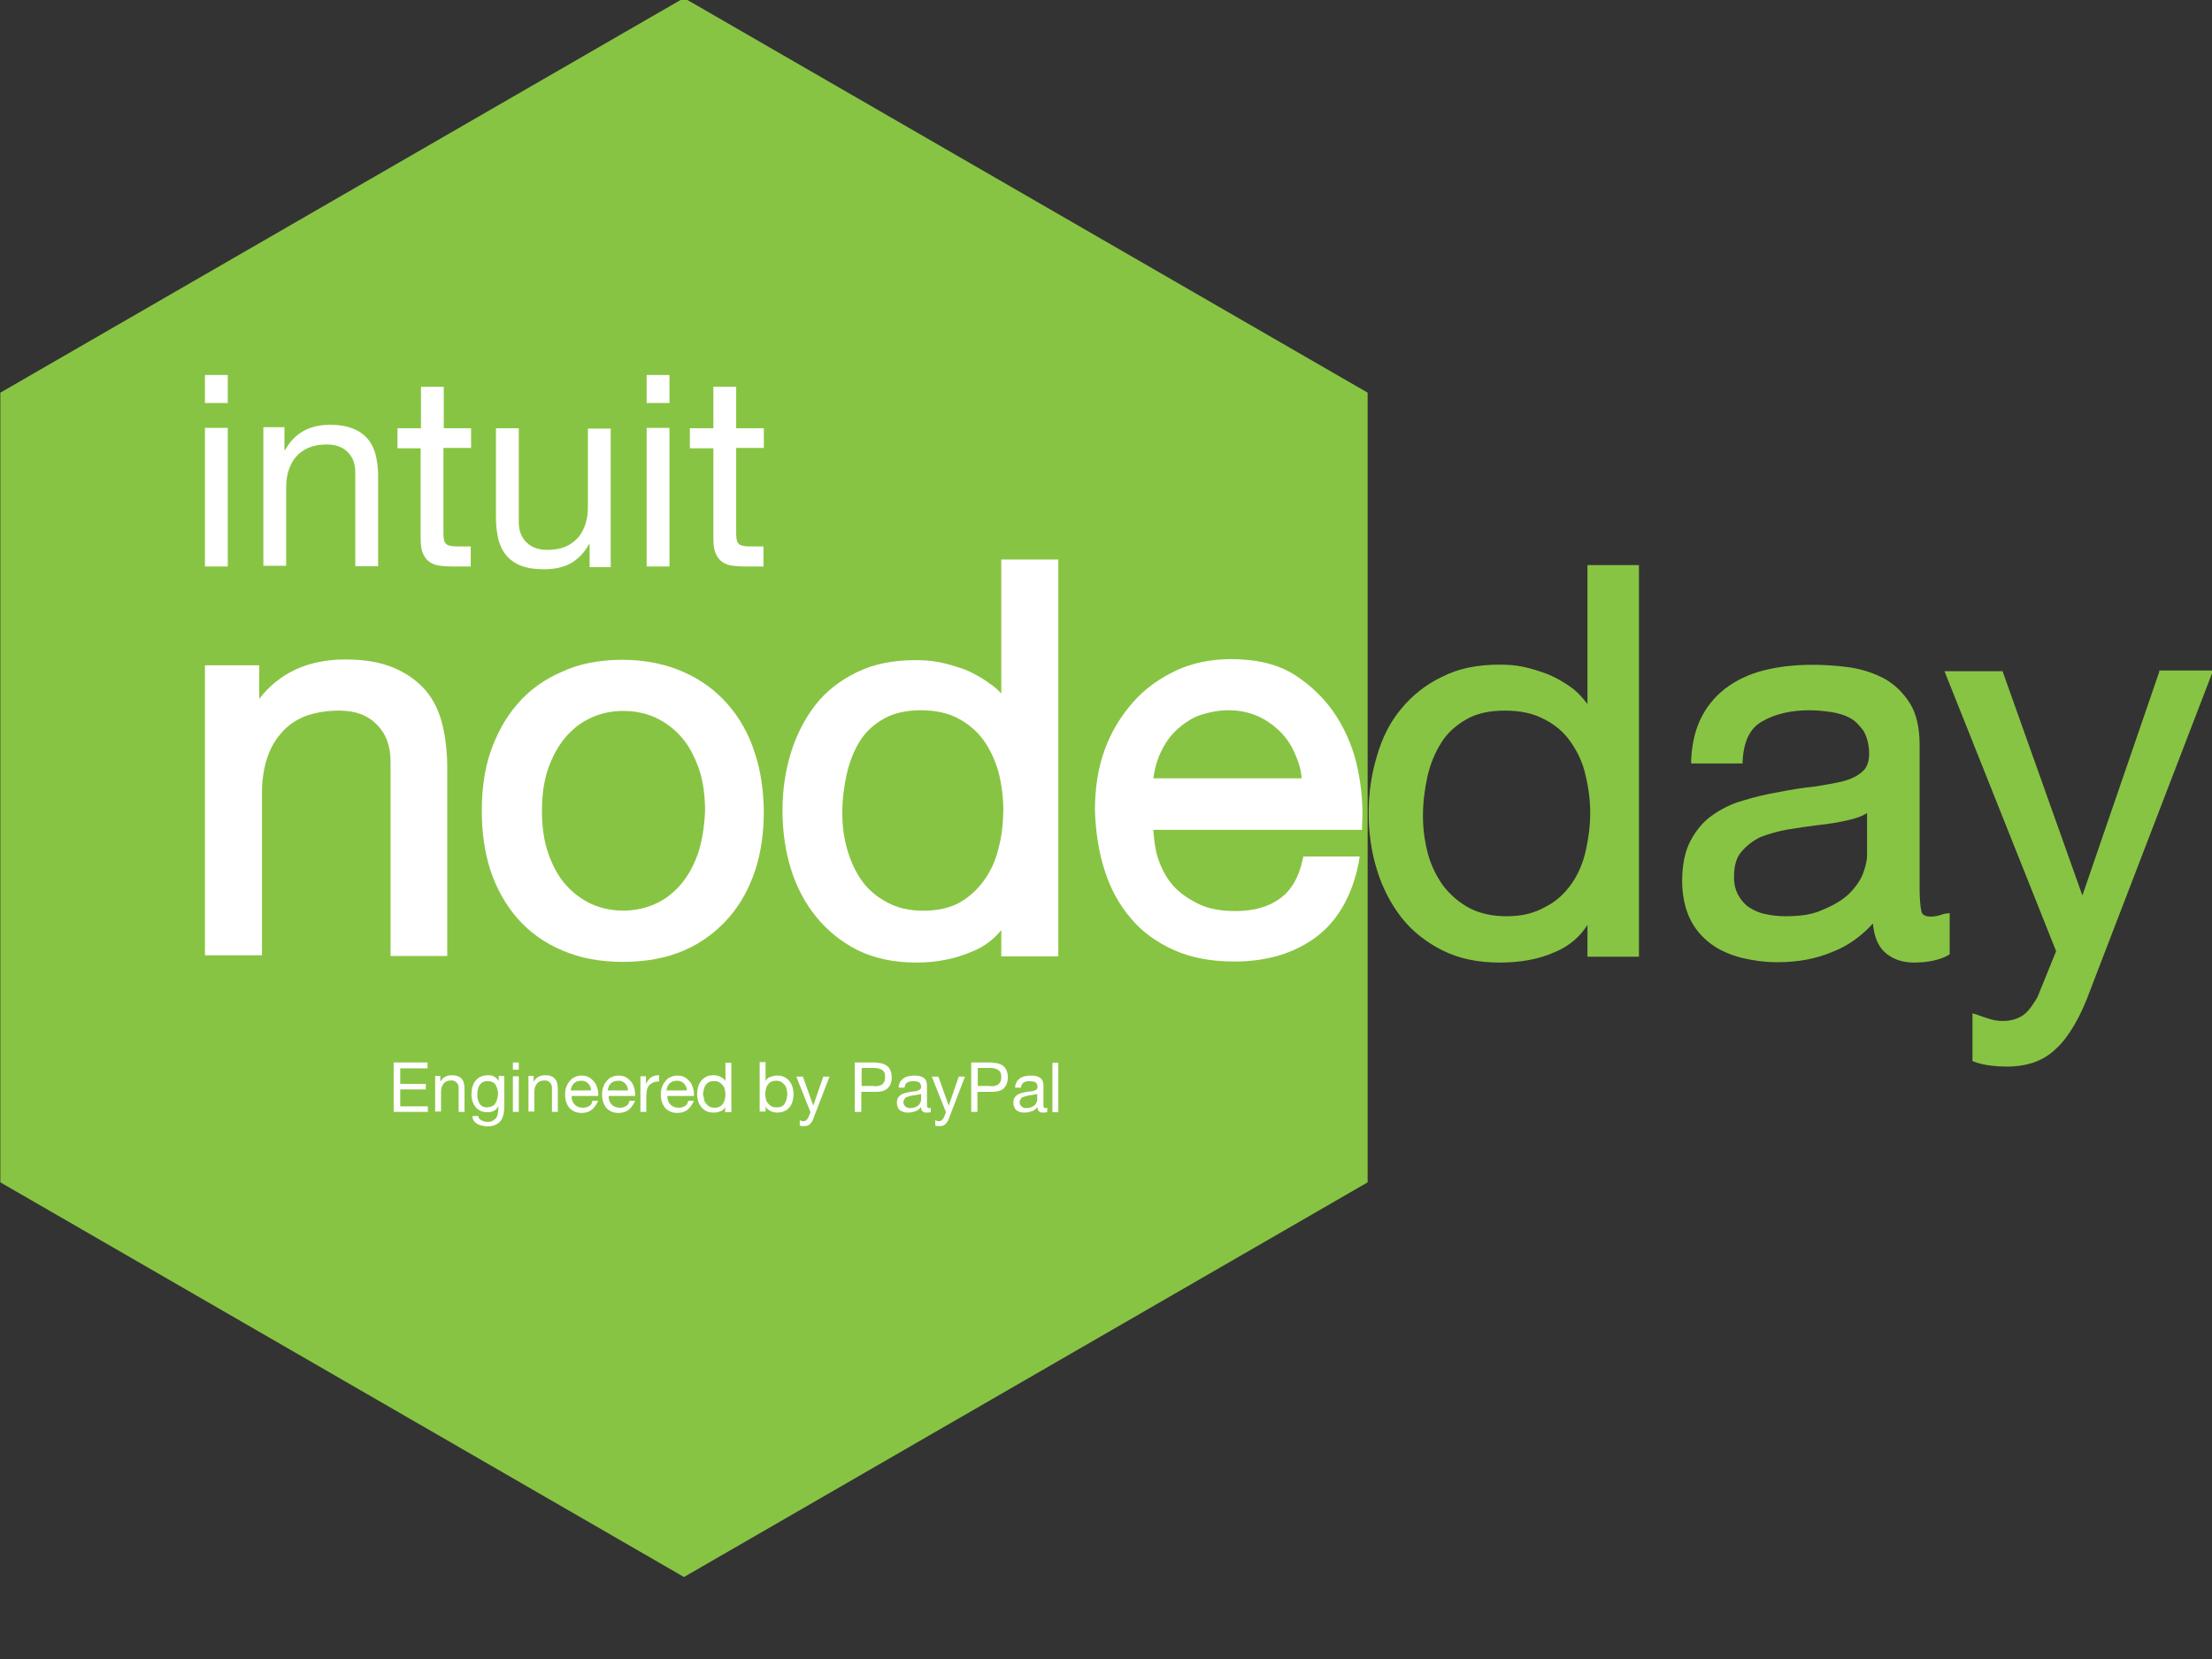 <?xml version="1.0" encoding="utf-8"?>
<!-- Generator: Adobe Illustrator 17.1.0, SVG Export Plug-In . SVG Version: 6.00 Build 0)  -->
<!DOCTYPE svg PUBLIC "-//W3C//DTD SVG 1.1//EN" "http://www.w3.org/Graphics/SVG/1.1/DTD/svg11.dtd">
<svg version="1.1" id="Layer_1" xmlns="http://www.w3.org/2000/svg" xmlns:xlink="http://www.w3.org/1999/xlink" x="0px" y="0px"
	 viewBox="0 0 640 480" enable-background="new 0 0 640 480" xml:space="preserve">
<rect x="0" y="0" width="640" height="480" fill="#333333" stroke="none"/>
<polygon fill="#88C443" stroke="#88C443" stroke-miterlimit="10" points="395.2,341.8 197.9,455.7 0.6,341.8 0.6,113.9 197.9,0 
	395.2,113.9 "/>
<path fill="#FFFFFF" d="M129.4,276.6H113v-56.2c0-4.6-1.3-8.1-4-10.8c-2.7-2.7-6.2-4-10.9-4c-3.8,0-7.1,0.6-10,1.7
	c-2.7,1.1-5.1,2.8-6.8,4.9c-1.9,2.1-3.2,4.6-4.1,7.4c-0.9,2.8-1.4,6.2-1.4,9.7v47.1H59.3v-83.9H75v9.7c5.9-7.6,14.2-11.4,25-11.4
	c5.5,0,10.1,0.8,13.9,2.4c3.8,1.6,6.8,3.8,9.2,6.5c2.4,2.8,4,6.2,4.9,10c0.9,3.6,1.4,7.9,1.4,12.3L129.4,276.6L129.4,276.6z"/>
<path fill="#FFFFFF" d="M218.3,217.6c-1.7-5.4-4.4-10-7.8-13.9c-3.5-4-7.8-7.1-12.8-9.3s-10.9-3.5-17.6-3.5
	c-6.5,0-12.5,1.1-17.6,3.5c-5.1,2.2-9.5,5.4-12.8,9.3c-3.5,4-6,8.7-7.8,13.9s-2.5,11.1-2.5,17.1c0,6,0.8,11.9,2.5,17.1
	c1.7,5.2,4.4,10,7.8,13.9c3.5,4,7.8,7.1,13,9.3c5.1,2.2,10.9,3.3,17.6,3.3c6.6,0,12.5-1.1,17.6-3.3c5.1-2.2,9.3-5.4,12.8-9.3
	c3.5-4,6-8.5,7.8-13.9c1.7-5.2,2.5-10.9,2.5-17.1C220.9,228.6,220.1,222.8,218.3,217.6z M201.9,247.1c-1.3,3.6-3,6.6-5.1,9
	c-2.1,2.4-4.6,4.3-7.4,5.5c-5.7,2.5-12.5,2.5-18.2,0c-2.8-1.3-5.4-3.2-7.4-5.5c-2.2-2.4-3.8-5.4-5.1-9s-1.9-7.8-1.9-12.5
	s0.6-8.9,1.9-12.5c1.3-3.6,3-6.6,5.1-9c2.1-2.4,4.6-4.3,7.4-5.5c2.8-1.3,5.9-1.9,9.2-1.9c3.2,0,6.3,0.6,9.2,1.9
	c2.8,1.3,5.4,3.2,7.4,5.5c2.2,2.4,3.8,5.5,5.1,9c1.3,3.6,1.9,7.9,1.9,12.5C203.8,239.4,203.1,243.5,201.9,247.1z"/>
<path fill="#FFFFFF" d="M289.7,161.9v38.8c-0.9-1.1-2.1-2.1-3.2-2.8c-2.2-1.7-4.6-3-7.1-4.1c-2.5-0.9-5.1-1.7-7.6-2.2
	c-2.5-0.5-4.9-0.6-7-0.6c-6.3,0-12,1.1-16.9,3.5c-4.9,2.4-8.9,5.5-12,9.5s-5.5,8.7-7.1,13.9s-2.4,10.8-2.4,16.6
	c0,5.9,0.8,11.6,2.4,16.8s4.1,10,7.3,13.9c3.2,4,7.3,7.3,12,9.7c4.9,2.4,10.6,3.6,17.1,3.6c5.9,0,11.2-1.1,16.1-3.2
	c3.5-1.4,6.2-3.5,8.4-6.2v7.6h16.5V161.9L289.7,161.9L289.7,161.9z M288.9,245.4c-0.8,3.5-2.2,6.5-4.1,9.2c-1.9,2.7-4.3,4.9-7.1,6.5
	c-2.8,1.6-6.5,2.4-10.6,2.4c-4,0-7.4-0.8-10.4-2.4c-3-1.6-5.4-3.6-7.3-6.2c-1.9-2.7-3.3-5.7-4.3-9.2s-1.4-7-1.4-10.6
	c0-3.8,0.5-7.6,1.3-11.2c0.8-3.5,2.1-6.8,3.8-9.5c1.7-2.7,4.1-4.9,7-6.5c2.8-1.6,6.5-2.4,10.6-2.4c4.3,0,7.9,0.8,10.9,2.4
	c3,1.6,5.5,3.8,7.3,6.3c1.9,2.7,3.3,5.7,4.3,9.2c0.9,3.5,1.4,7.3,1.4,11.1C290.2,238.3,289.9,241.8,288.9,245.4z"/>
<path fill="#FFFFFF" d="M392.9,222.8c-1.1-5.5-3.2-10.8-6.2-15.5c-3-4.7-7-8.7-11.9-11.9c-4.9-3.2-11.2-4.7-18.7-4.7
	c-5.7,0-11.1,1.1-15.8,3.3c-4.7,2.2-9,5.2-12.5,9.2c-3.5,4-6.3,8.5-8.2,13.8c-1.9,5.2-2.8,11.1-2.8,17.4c0.2,6.3,1.1,12.2,2.8,17.4
	c1.7,5.4,4.3,10.1,7.6,13.9c3.3,4,7.6,7,12.5,9.2c4.9,2.2,10.8,3.3,17.4,3.3c9.5,0,17.4-2.4,23.7-7.1c6.3-4.7,10.4-12,12.3-21.4
	l0.3-1.9h-16.3l-0.3,1.3c-1.1,4.9-3.2,8.5-6.5,10.9s-7.6,3.6-12.8,3.6c-4.1,0-7.8-0.6-10.8-2.1s-5.5-3.2-7.4-5.4
	c-1.9-2.2-3.3-4.9-4.3-7.9c-0.8-2.5-1.1-5.2-1.3-8.1h60.4v-1.6C394.4,233.5,394,228.3,392.9,222.8z M355.4,205.5
	c3.2,0,6,0.6,8.5,1.7c2.5,1.1,4.7,2.7,6.6,4.6c1.9,1.9,3.3,4.1,4.4,6.8c0.9,2.1,1.6,4.4,1.7,6.6h-42.9c0.3-2.4,0.9-4.6,1.7-6.6
	c1.1-2.5,2.5-4.9,4.4-6.8c1.9-1.9,4.1-3.5,6.6-4.6C349.2,206.2,352.2,205.5,355.4,205.5z"/>
<path fill="#88C443" d="M459.3,163.5v40.2c-1.3-1.7-2.7-3.3-4.4-4.6c-2.2-1.6-4.6-3-7-4c-2.4-0.9-4.9-1.7-7.3-2.2
	c-2.4-0.5-4.7-0.6-6.8-0.6c-6.2,0-11.9,1.1-16.5,3.5c-4.7,2.2-8.7,5.4-11.9,9.3c-3.2,3.8-5.5,8.4-7,13.6c-1.6,5.2-2.4,10.8-2.4,16.5
	c0,5.9,0.8,11.4,2.4,16.5c1.6,5.2,4,9.8,7.1,13.8c3.2,4,7.1,7.1,11.9,9.5s10.3,3.5,16.6,3.5c5.7,0,11.1-0.9,15.8-3
	c4.1-1.7,7.3-4.4,9.5-7.9v9.2h14.9V163.5H459.3z M435.9,265.1c-4.1,0-7.8-0.8-10.8-2.4c-3-1.6-5.5-3.8-7.6-6.5
	c-1.9-2.7-3.5-5.9-4.4-9.3c-0.9-3.5-1.4-7.1-1.4-10.8c0-4,0.5-7.8,1.3-11.4c0.8-3.6,2.2-7,4-9.8c1.7-2.8,4.3-5.1,7.3-6.8
	c3-1.7,6.6-2.5,11.1-2.5s8.2,0.8,11.4,2.5c3.2,1.6,5.7,3.8,7.6,6.5c1.9,2.7,3.5,5.9,4.3,9.5c0.9,3.6,1.4,7.4,1.4,11.2
	c0,3.6-0.5,7.3-1.3,10.9c-0.8,3.5-2.2,6.8-4.1,9.5c-1.9,2.7-4.4,5.1-7.4,6.6C443.8,264.3,440.2,265.1,435.9,265.1z"/>
<path fill="#88C443" d="M562.5,264.4c-1.4,0.5-2.7,0.8-3.8,0.8c-2.2,0-2.7-0.9-2.8-1.6c-0.3-1.4-0.5-3.6-0.5-6.6v-41.6
	c0-4.7-0.9-8.9-2.8-11.9c-1.9-3-4.3-5.4-7.3-7.1c-3-1.6-6.3-2.7-10-3.3c-8.1-1.1-16.5-1.1-23.9,0.6c-4.1,0.9-7.9,2.5-11.1,4.7
	s-5.9,5.1-7.8,8.7c-1.9,3.5-3,7.9-3.2,13v0.8h14.9v-0.8c0.3-5.7,2.2-9.5,5.7-11.4c3.6-2.1,8.2-3.2,13.6-3.2c2.1,0,4.1,0.2,6.2,0.5
	s4,0.9,5.5,1.7c1.6,0.8,2.8,2.2,4,3.8c0.9,1.6,1.6,3.8,1.6,6.6c0,2.2-0.6,4-1.9,5.1c-1.4,1.3-3.3,2.2-5.5,2.8
	c-2.4,0.6-5.4,1.1-8.5,1.6c-3.3,0.3-6.8,0.9-10.4,1.6c-3.5,0.6-6.8,1.4-10.1,2.4c-3.3,0.9-6.3,2.4-9,4.3s-4.7,4.4-6.3,7.4
	c-1.6,3-2.4,7-2.4,11.6c0,4.1,0.8,7.8,2.2,10.8c1.4,3,3.5,5.4,6,7.3c2.5,1.9,5.5,3.2,8.9,4.1c3.3,0.8,6.8,1.3,10.4,1.3
	c5.7,0,11.1-0.9,16-3c4.4-1.7,8.2-4.4,11.7-8.2c0.3,3.6,1.4,6.3,3.2,8.1c2.2,2.1,5.1,3.2,8.7,3.2c4.1,0,7.6-0.8,10-2.2l0.3-0.2
	v-11.9L562.5,264.4z M516.6,265.1c-1.9,0-3.8-0.2-5.7-0.6c-1.7-0.3-3.5-1.1-4.7-1.9c-1.3-0.8-2.4-2.1-3.2-3.5
	c-0.8-1.4-1.3-3.2-1.3-5.2c0-3.2,0.6-5.7,2.1-7.4c1.4-1.7,3.3-3.2,5.5-4.3c2.4-0.9,5.1-1.7,7.9-2.2c3-0.5,6-0.9,9-1.3
	c3-0.3,5.9-0.8,8.5-1.4c2.2-0.5,4.1-1.1,5.5-2.1v12.2c0,1.7-0.5,3.6-1.3,5.7c-0.9,2.1-2.4,4-4.1,5.7c-1.9,1.7-4.4,3.2-7.4,4.4
	C524.5,264.6,520.9,265.1,516.6,265.1z"/>
<path fill="#88C443" d="M624.8,194.2l-22.3,64.9l-23.1-64.9h-16.8l32.3,81l-5.4,13.3c-1.3,2.2-2.5,4-4.1,5.2c-1.6,1.1-3.6,1.7-6,1.7
	c-1.3,0-2.5-0.2-3.8-0.6s-2.5-0.8-3.8-1.3l-1.1-0.3V307l0.5,0.2c1.4,0.5,3,0.9,4.7,1.1c1.6,0.2,3.2,0.3,4.7,0.3
	c3.2,0,5.9-0.5,8.1-1.3c2.2-0.8,4.4-2.1,6.3-4c1.9-1.7,3.6-4.1,5.2-6.8c1.6-2.7,3.2-6.2,4.6-10.1l35.1-91.3l0.5-1.1h-15.7V194.2z"/>
<g>
	<path fill="#FFFFFF" d="M59.3,116.6v-8.1h6.6v8.1H59.3z M65.9,123.8v40.1h-6.6v-40.1H65.9z"/>
	<path fill="#FFFFFF" d="M82.3,123.8v6.4h0.2c2.7-4.9,7.1-7.3,13-7.3c2.6,0,4.8,0.4,6.6,1.1c1.8,0.7,3.2,1.7,4.3,3
		c1.1,1.3,1.8,2.8,2.3,4.6c0.4,1.8,0.7,3.8,0.7,5.9v26.3h-6.6v-27.1c0-2.5-0.7-4.4-2.2-5.9c-1.4-1.4-3.4-2.2-6-2.2
		c-2,0-3.8,0.3-5.2,0.9c-1.5,0.6-2.7,1.5-3.7,2.6c-1,1.1-1.7,2.5-2.2,4c-0.5,1.5-0.7,3.2-0.7,5v22.6h-6.6v-40.1H82.3z"/>
	<path fill="#FFFFFF" d="M136.3,123.8v5.8h-8v24.9c0,0.8,0.1,1.4,0.2,1.9c0.1,0.5,0.4,0.8,0.7,1.1c0.4,0.3,0.9,0.4,1.5,0.5
		c0.6,0.1,1.5,0.1,2.5,0.1h3v5.8h-5c-1.7,0-3.2-0.1-4.4-0.3c-1.2-0.2-2.2-0.7-2.9-1.3c-0.7-0.6-1.3-1.5-1.7-2.6
		c-0.4-1.1-0.5-2.6-0.5-4.5v-25.5H115v-5.8h6.8v-12h6.6v12H136.3z"/>
	<path fill="#FFFFFF" d="M170.6,163.9v-6.4h-0.2c-1.4,2.5-3.2,4.3-5.3,5.5c-2.2,1.2-4.7,1.7-7.7,1.7c-2.6,0-4.8-0.3-6.6-1
		c-1.8-0.7-3.2-1.7-4.3-3c-1.1-1.3-1.8-2.8-2.3-4.6c-0.4-1.8-0.7-3.8-0.7-5.9v-26.3h6.6v27.1c0,2.5,0.7,4.4,2.2,5.9
		c1.4,1.4,3.4,2.2,6,2.2c2,0,3.8-0.3,5.2-0.9c1.5-0.6,2.7-1.5,3.7-2.6c1-1.1,1.7-2.5,2.2-4c0.5-1.5,0.7-3.2,0.7-5v-22.6h6.6v40.1
		H170.6z"/>
	<path fill="#FFFFFF" d="M187.1,116.6v-8.1h6.6v8.1H187.1z M193.7,123.8v40.1h-6.6v-40.1H193.7z"/>
	<path fill="#FFFFFF" d="M221,123.8v5.8h-8v24.9c0,0.8,0.1,1.4,0.2,1.9c0.1,0.5,0.4,0.8,0.7,1.1c0.4,0.3,0.9,0.4,1.5,0.5
		c0.6,0.1,1.5,0.1,2.5,0.1h3v5.8h-5c-1.7,0-3.2-0.1-4.4-0.3c-1.2-0.2-2.2-0.7-2.9-1.3c-0.7-0.6-1.3-1.5-1.7-2.6
		c-0.4-1.1-0.5-2.6-0.5-4.5v-25.5h-6.8v-5.8h6.8v-12h6.6v12H221z"/>
</g>
<g>
	<path fill="#FFFFFF" d="M123.7,307.5v1.6h-7.9v4.5h7.4v1.6h-7.4v4.9h8v1.6h-9.9v-14.3H123.7z"/>
	<path fill="#FFFFFF" d="M127.4,311.4v1.6h0c0.7-1.3,1.8-1.9,3.4-1.9c0.7,0,1.2,0.1,1.7,0.3c0.5,0.2,0.8,0.4,1.1,0.8
		c0.3,0.3,0.5,0.7,0.6,1.2c0.1,0.5,0.2,1,0.2,1.5v6.8h-1.7v-7c0-0.6-0.2-1.1-0.6-1.5c-0.4-0.4-0.9-0.6-1.5-0.6c-0.5,0-1,0.1-1.3,0.2
		c-0.4,0.2-0.7,0.4-0.9,0.7c-0.3,0.3-0.4,0.6-0.6,1c-0.1,0.4-0.2,0.8-0.2,1.3v5.8h-1.7v-10.3H127.4z"/>
	<path fill="#FFFFFF" d="M144.6,324.6c-0.8,0.8-2,1.3-3.6,1.3c-0.5,0-1-0.1-1.5-0.2c-0.5-0.1-1-0.3-1.4-0.5c-0.4-0.2-0.7-0.6-1-0.9
		c-0.3-0.4-0.4-0.9-0.4-1.4h1.7c0,0.3,0.1,0.6,0.3,0.8c0.2,0.2,0.4,0.4,0.7,0.5c0.3,0.1,0.5,0.2,0.8,0.3c0.3,0.1,0.6,0.1,0.9,0.1
		c0.6,0,1-0.1,1.4-0.3c0.4-0.2,0.7-0.5,1-0.8c0.3-0.3,0.4-0.7,0.5-1.2c0.1-0.5,0.2-1,0.2-1.6V320h0c-0.3,0.6-0.7,1.1-1.3,1.4
		c-0.6,0.3-1.2,0.4-1.9,0.4c-0.8,0-1.4-0.1-2-0.4c-0.6-0.3-1.1-0.7-1.4-1.1c-0.4-0.5-0.7-1-0.9-1.7c-0.2-0.6-0.3-1.3-0.3-2
		c0-0.6,0.1-1.2,0.2-1.9c0.2-0.6,0.4-1.2,0.8-1.8c0.4-0.5,0.9-1,1.5-1.3c0.6-0.3,1.4-0.5,2.3-0.5c0.7,0,1.3,0.1,1.8,0.4
		c0.5,0.3,1,0.7,1.3,1.3h0v-1.5h1.6v9.4C145.8,322.5,145.4,323.8,144.6,324.6z M142.5,320c0.4-0.2,0.7-0.5,0.9-0.9
		c0.2-0.4,0.4-0.8,0.5-1.3c0.1-0.5,0.2-1,0.2-1.4c0-0.5-0.1-0.9-0.2-1.3c-0.1-0.4-0.3-0.8-0.5-1.2c-0.2-0.4-0.5-0.6-0.9-0.8
		c-0.4-0.2-0.8-0.3-1.4-0.3c-0.5,0-1,0.1-1.4,0.3c-0.4,0.2-0.7,0.5-0.9,0.8c-0.2,0.3-0.4,0.7-0.5,1.2c-0.1,0.5-0.2,0.9-0.2,1.4
		c0,0.5,0,0.9,0.1,1.4c0.1,0.5,0.3,0.9,0.5,1.3c0.2,0.4,0.5,0.7,0.9,0.9c0.4,0.2,0.8,0.3,1.4,0.3C141.6,320.3,142.1,320.2,142.5,320
		z"/>
	<path fill="#FFFFFF" d="M148.4,309.5v-2.1h1.7v2.1H148.4z M150.1,311.4v10.3h-1.7v-10.3H150.1z"/>
	<path fill="#FFFFFF" d="M154.4,311.4v1.6h0c0.7-1.3,1.8-1.9,3.4-1.9c0.7,0,1.2,0.1,1.7,0.3c0.5,0.2,0.8,0.4,1.1,0.8
		c0.3,0.3,0.5,0.7,0.6,1.2c0.1,0.5,0.2,1,0.2,1.5v6.8h-1.7v-7c0-0.6-0.2-1.1-0.6-1.5s-0.9-0.6-1.5-0.6c-0.5,0-1,0.1-1.3,0.2
		c-0.4,0.2-0.7,0.4-0.9,0.7c-0.3,0.3-0.4,0.6-0.6,1c-0.1,0.4-0.2,0.8-0.2,1.3v5.8h-1.7v-10.3H154.4z"/>
	<path fill="#FFFFFF" d="M171.2,321.1c-0.8,0.6-1.7,0.9-2.9,0.9c-0.8,0-1.5-0.1-2.1-0.4c-0.6-0.3-1.1-0.6-1.5-1.1
		c-0.4-0.5-0.7-1.1-0.9-1.7s-0.3-1.4-0.3-2.2c0-0.8,0.1-1.5,0.4-2.2c0.2-0.7,0.6-1.2,1-1.7c0.4-0.5,0.9-0.9,1.5-1.1
		c0.6-0.3,1.2-0.4,1.9-0.4c0.9,0,1.7,0.2,2.3,0.6c0.6,0.4,1.1,0.9,1.5,1.4c0.4,0.6,0.6,1.2,0.8,1.9s0.2,1.4,0.2,2h-7.7
		c0,0.5,0,0.9,0.2,1.3c0.1,0.4,0.3,0.8,0.6,1.1c0.3,0.3,0.6,0.6,1,0.7c0.4,0.2,0.9,0.3,1.5,0.3c0.7,0,1.3-0.2,1.8-0.5
		c0.5-0.3,0.8-0.8,0.9-1.5h1.7C172.5,319.6,172,320.5,171.2,321.1z M170.8,314.4c-0.2-0.4-0.4-0.7-0.6-0.9c-0.3-0.3-0.6-0.5-0.9-0.6
		c-0.4-0.2-0.7-0.2-1.2-0.2c-0.4,0-0.8,0.1-1.2,0.2c-0.4,0.2-0.7,0.4-0.9,0.6c-0.3,0.3-0.5,0.6-0.6,0.9c-0.1,0.4-0.2,0.7-0.3,1.1
		h5.9C171,315.2,170.9,314.8,170.8,314.4z"/>
	<path fill="#FFFFFF" d="M181.9,321.1c-0.8,0.6-1.7,0.9-2.9,0.9c-0.8,0-1.5-0.1-2.1-0.4c-0.6-0.3-1.1-0.6-1.5-1.1
		c-0.4-0.5-0.7-1.1-0.9-1.7c-0.2-0.7-0.3-1.4-0.3-2.2c0-0.8,0.1-1.5,0.4-2.2c0.2-0.7,0.6-1.2,1-1.7c0.4-0.5,0.9-0.9,1.5-1.1
		c0.6-0.3,1.2-0.4,1.9-0.4c0.9,0,1.7,0.2,2.3,0.6c0.6,0.4,1.1,0.9,1.5,1.4c0.4,0.6,0.6,1.2,0.8,1.9c0.1,0.7,0.2,1.4,0.2,2h-7.7
		c0,0.5,0,0.9,0.2,1.3c0.1,0.4,0.3,0.8,0.6,1.1c0.3,0.3,0.6,0.6,1,0.7c0.4,0.2,0.9,0.3,1.5,0.3c0.7,0,1.3-0.2,1.8-0.5
		c0.5-0.3,0.8-0.8,0.9-1.5h1.7C183.2,319.6,182.7,320.5,181.9,321.1z M181.5,314.4c-0.2-0.4-0.4-0.7-0.6-0.9
		c-0.3-0.3-0.6-0.5-0.9-0.6c-0.4-0.2-0.7-0.2-1.2-0.2c-0.4,0-0.8,0.1-1.2,0.2c-0.4,0.2-0.7,0.4-0.9,0.6c-0.3,0.3-0.5,0.6-0.6,0.9
		c-0.1,0.4-0.2,0.7-0.3,1.1h5.9C181.7,315.2,181.6,314.8,181.5,314.4z"/>
	<path fill="#FFFFFF" d="M186.9,311.4v2.2h0c0.4-0.8,0.9-1.5,1.5-1.9c0.6-0.4,1.4-0.6,2.3-0.6v1.8c-0.7,0-1.3,0.1-1.7,0.3
		c-0.5,0.2-0.9,0.5-1.2,0.8c-0.3,0.4-0.5,0.8-0.6,1.3c-0.1,0.5-0.2,1.1-0.2,1.8v4.6h-1.7v-10.3H186.9z"/>
	<path fill="#FFFFFF" d="M198.9,321.1c-0.8,0.6-1.7,0.9-2.9,0.9c-0.8,0-1.5-0.1-2.1-0.4c-0.6-0.3-1.1-0.6-1.5-1.1
		c-0.4-0.5-0.7-1.1-0.9-1.7s-0.3-1.4-0.3-2.2c0-0.8,0.1-1.5,0.4-2.2c0.2-0.7,0.6-1.2,1-1.7c0.4-0.5,0.9-0.9,1.5-1.1
		c0.6-0.3,1.2-0.4,1.9-0.4c0.9,0,1.7,0.2,2.3,0.6c0.6,0.4,1.1,0.9,1.5,1.4c0.4,0.6,0.6,1.2,0.8,1.9s0.2,1.4,0.2,2h-7.7
		c0,0.5,0,0.9,0.2,1.3c0.1,0.4,0.3,0.8,0.6,1.1c0.3,0.3,0.6,0.6,1,0.7c0.4,0.2,0.9,0.3,1.5,0.3c0.7,0,1.3-0.2,1.8-0.5
		c0.5-0.3,0.8-0.8,0.9-1.5h1.7C200.2,319.6,199.7,320.5,198.9,321.1z M198.5,314.4c-0.2-0.4-0.4-0.7-0.6-0.9
		c-0.3-0.3-0.6-0.5-0.9-0.6c-0.4-0.2-0.7-0.2-1.2-0.2c-0.4,0-0.8,0.1-1.2,0.2c-0.4,0.2-0.7,0.4-0.9,0.6c-0.3,0.3-0.5,0.6-0.6,0.9
		c-0.1,0.4-0.2,0.7-0.3,1.1h5.9C198.7,315.2,198.7,314.8,198.5,314.4z"/>
	<path fill="#FFFFFF" d="M209.8,321.7v-1.4h0c-0.3,0.6-0.7,1-1.3,1.2c-0.6,0.3-1.3,0.4-2,0.4c-0.8,0-1.5-0.1-2.1-0.4
		c-0.6-0.3-1.1-0.7-1.5-1.2c-0.4-0.5-0.7-1.1-0.9-1.7c-0.2-0.7-0.3-1.3-0.3-2.1c0-0.7,0.1-1.4,0.3-2.1c0.2-0.7,0.5-1.2,0.9-1.7
		c0.4-0.5,0.9-0.9,1.5-1.2c0.6-0.3,1.3-0.4,2.1-0.4c0.3,0,0.6,0,0.9,0.1c0.3,0.1,0.6,0.1,0.9,0.3c0.3,0.1,0.6,0.3,0.9,0.5
		c0.3,0.2,0.5,0.5,0.7,0.8h0v-5.3h1.7v14.3H209.8z M203.7,318.1c0.1,0.5,0.3,0.9,0.6,1.2c0.3,0.4,0.6,0.6,1,0.9
		c0.4,0.2,0.9,0.3,1.4,0.3c0.6,0,1.1-0.1,1.5-0.3c0.4-0.2,0.7-0.5,1-0.9c0.3-0.4,0.4-0.8,0.5-1.2c0.1-0.5,0.2-0.9,0.2-1.4
		c0-0.5-0.1-1-0.2-1.5c-0.1-0.5-0.3-0.9-0.6-1.2c-0.3-0.4-0.6-0.6-1-0.9c-0.4-0.2-0.9-0.3-1.5-0.3c-0.6,0-1.1,0.1-1.5,0.3
		c-0.4,0.2-0.7,0.5-1,0.9c-0.2,0.4-0.4,0.8-0.5,1.3c-0.1,0.5-0.2,1-0.2,1.5C203.6,317.1,203.6,317.6,203.7,318.1z"/>
	<path fill="#FFFFFF" d="M221.5,307.5v5.3h0c0.3-0.6,0.7-1,1.3-1.2s1.3-0.4,2-0.4c0.8,0,1.5,0.1,2.1,0.4c0.6,0.3,1.1,0.7,1.5,1.2
		c0.4,0.5,0.7,1.1,0.9,1.7c0.2,0.7,0.3,1.3,0.3,2.1c0,0.7-0.1,1.4-0.3,2.1c-0.2,0.7-0.5,1.2-0.9,1.7c-0.4,0.5-0.9,0.9-1.5,1.1
		c-0.6,0.3-1.3,0.4-2.1,0.4c-0.3,0-0.5,0-0.8-0.1c-0.3-0.1-0.6-0.1-0.9-0.3c-0.3-0.1-0.6-0.3-0.9-0.5c-0.3-0.2-0.5-0.5-0.7-0.8h0
		v1.4h-1.7v-14.3H221.5z M227.6,315.1c-0.1-0.5-0.3-0.9-0.6-1.2c-0.3-0.4-0.6-0.6-1-0.9c-0.4-0.2-0.9-0.3-1.4-0.3
		c-0.6,0-1.1,0.1-1.5,0.3c-0.4,0.2-0.7,0.5-1,0.9c-0.3,0.4-0.4,0.8-0.5,1.2c-0.1,0.5-0.2,0.9-0.2,1.4c0,0.5,0.1,1,0.2,1.5
		c0.1,0.5,0.3,0.9,0.6,1.2c0.3,0.4,0.6,0.6,1,0.9c0.4,0.2,0.9,0.3,1.5,0.3c0.6,0,1.1-0.1,1.5-0.3c0.4-0.2,0.7-0.5,0.9-0.9
		c0.2-0.4,0.4-0.8,0.5-1.3c0.1-0.5,0.2-1,0.2-1.5C227.7,316,227.7,315.5,227.6,315.1z"/>
	<path fill="#FFFFFF" d="M235,324.4c-0.2,0.3-0.4,0.6-0.6,0.8c-0.2,0.2-0.5,0.4-0.8,0.5c-0.3,0.1-0.6,0.1-1,0.1c-0.2,0-0.4,0-0.6,0
		c-0.2,0-0.4-0.1-0.6-0.1v-1.6c0.2,0.1,0.3,0.1,0.5,0.2c0.2,0.1,0.3,0.1,0.5,0.1c0.3,0,0.6-0.1,0.8-0.2c0.2-0.2,0.4-0.4,0.6-0.7
		l0.7-1.7l-4.1-10.3h1.9l3,8.4h0l2.9-8.4h1.8l-4.5,11.7C235.4,323.6,235.2,324,235,324.4z"/>
	<path fill="#FFFFFF" d="M253.6,307.5c1.4,0,2.5,0.4,3.3,1.1c0.7,0.7,1.1,1.8,1.1,3.1c0,1.3-0.4,2.4-1.1,3.1
		c-0.7,0.7-1.8,1.1-3.3,1.1h-4.4v5.8h-1.9v-14.3H253.6z M253,314.3c1.1,0,1.9-0.2,2.4-0.7c0.5-0.5,0.7-1.1,0.7-2
		c0-0.9-0.2-1.5-0.7-1.9c-0.5-0.4-1.3-0.7-2.4-0.7h-3.7v5.2H253z"/>
	<path fill="#FFFFFF" d="M267.9,321.9c-0.4,0-0.8-0.1-1-0.4c-0.3-0.2-0.4-0.6-0.4-1.2c-0.5,0.6-1,1-1.6,1.2c-0.6,0.2-1.3,0.4-2,0.4
		c-0.5,0-0.9,0-1.3-0.1c-0.4-0.1-0.8-0.3-1.1-0.5c-0.3-0.2-0.6-0.5-0.7-0.9c-0.2-0.4-0.3-0.8-0.3-1.3c0-0.6,0.1-1.1,0.3-1.4
		c0.2-0.4,0.5-0.7,0.8-0.9c0.3-0.2,0.7-0.4,1.1-0.5c0.4-0.1,0.8-0.2,1.3-0.3c0.5-0.1,0.9-0.2,1.3-0.2c0.4,0,0.8-0.1,1.1-0.2
		c0.3-0.1,0.6-0.2,0.8-0.4c0.2-0.2,0.3-0.4,0.3-0.7c0-0.4-0.1-0.7-0.2-0.9c-0.1-0.2-0.3-0.4-0.5-0.5s-0.5-0.2-0.7-0.2
		c-0.3,0-0.5-0.1-0.8-0.1c-0.7,0-1.3,0.1-1.8,0.4c-0.5,0.3-0.7,0.8-0.8,1.5h-1.7c0-0.6,0.2-1.2,0.4-1.6c0.2-0.4,0.6-0.8,1-1.1
		c0.4-0.3,0.9-0.5,1.4-0.6s1.1-0.2,1.6-0.2c0.5,0,0.9,0,1.4,0.1c0.5,0.1,0.9,0.2,1.2,0.4c0.4,0.2,0.7,0.5,0.9,0.9
		c0.2,0.4,0.3,0.9,0.3,1.5v5.3c0,0.4,0,0.7,0.1,0.9c0,0.2,0.2,0.3,0.5,0.3c0.1,0,0.3,0,0.5-0.1v1.3
		C268.9,321.9,268.4,321.9,267.9,321.9z M265.6,316.7c-0.3,0.1-0.7,0.1-1.1,0.2c-0.4,0-0.8,0.1-1.1,0.2c-0.4,0.1-0.7,0.2-1,0.3
		c-0.3,0.1-0.6,0.3-0.7,0.6c-0.2,0.2-0.3,0.6-0.3,1c0,0.3,0.1,0.5,0.2,0.7c0.1,0.2,0.3,0.3,0.4,0.5c0.2,0.1,0.4,0.2,0.6,0.3
		c0.2,0.1,0.5,0.1,0.7,0.1c0.6,0,1-0.1,1.4-0.2c0.4-0.2,0.7-0.3,1-0.6c0.3-0.2,0.4-0.5,0.6-0.8c0.1-0.3,0.2-0.5,0.2-0.8v-1.7
		C266.2,316.6,265.9,316.7,265.6,316.7z"/>
	<path fill="#FFFFFF" d="M274.2,324.4c-0.2,0.3-0.4,0.6-0.6,0.8c-0.2,0.2-0.5,0.4-0.8,0.5c-0.3,0.1-0.6,0.1-1,0.1
		c-0.2,0-0.4,0-0.6,0c-0.2,0-0.4-0.1-0.6-0.1v-1.6c0.2,0.1,0.3,0.1,0.5,0.2c0.2,0.1,0.3,0.1,0.5,0.1c0.3,0,0.6-0.1,0.8-0.2
		c0.2-0.2,0.4-0.4,0.6-0.7l0.7-1.7l-4.1-10.3h1.9l3,8.4h0l2.9-8.4h1.8l-4.5,11.7C274.6,323.6,274.4,324,274.2,324.4z"/>
	<path fill="#FFFFFF" d="M287.2,307.5c1.4,0,2.5,0.4,3.3,1.1c0.7,0.7,1.1,1.8,1.1,3.1c0,1.3-0.4,2.4-1.1,3.1
		c-0.7,0.7-1.8,1.1-3.3,1.1h-4.4v5.8H281v-14.3H287.2z M286.6,314.3c1.1,0,1.9-0.2,2.4-0.7c0.5-0.5,0.7-1.1,0.7-2
		c0-0.9-0.2-1.5-0.7-1.9c-0.5-0.4-1.3-0.7-2.4-0.7h-3.7v5.2H286.6z"/>
	<path fill="#FFFFFF" d="M301.6,321.9c-0.4,0-0.8-0.1-1-0.4c-0.3-0.2-0.4-0.6-0.4-1.2c-0.5,0.6-1,1-1.6,1.2c-0.6,0.2-1.3,0.4-2,0.4
		c-0.5,0-0.9,0-1.3-0.1c-0.4-0.1-0.8-0.3-1.1-0.5c-0.3-0.2-0.6-0.5-0.7-0.9c-0.2-0.4-0.3-0.8-0.3-1.3c0-0.6,0.1-1.1,0.3-1.4
		c0.2-0.4,0.5-0.7,0.8-0.9c0.3-0.2,0.7-0.4,1.1-0.5c0.4-0.1,0.8-0.2,1.3-0.3c0.5-0.1,0.9-0.2,1.3-0.2c0.4,0,0.8-0.1,1.1-0.2
		c0.3-0.1,0.6-0.2,0.8-0.4c0.2-0.2,0.3-0.4,0.3-0.7c0-0.4-0.1-0.7-0.2-0.9c-0.1-0.2-0.3-0.4-0.5-0.5c-0.2-0.1-0.5-0.2-0.7-0.2
		c-0.3,0-0.5-0.1-0.8-0.1c-0.7,0-1.3,0.1-1.8,0.4c-0.5,0.3-0.7,0.8-0.8,1.5h-1.7c0-0.6,0.2-1.2,0.4-1.6c0.2-0.4,0.6-0.8,1-1.1
		c0.4-0.3,0.9-0.5,1.4-0.6s1.1-0.2,1.6-0.2c0.5,0,0.9,0,1.4,0.1c0.5,0.1,0.9,0.2,1.2,0.4c0.4,0.2,0.7,0.5,0.9,0.9
		c0.2,0.4,0.3,0.9,0.3,1.5v5.3c0,0.4,0,0.7,0.1,0.9c0,0.2,0.2,0.3,0.5,0.3c0.1,0,0.3,0,0.5-0.1v1.3
		C302.5,321.9,302.1,321.9,301.6,321.9z M299.2,316.7c-0.3,0.1-0.7,0.1-1.1,0.2c-0.4,0-0.8,0.1-1.1,0.2c-0.4,0.1-0.7,0.2-1,0.3
		c-0.3,0.1-0.6,0.3-0.7,0.6c-0.2,0.2-0.3,0.6-0.3,1c0,0.3,0.1,0.5,0.2,0.7c0.1,0.2,0.3,0.3,0.4,0.5c0.2,0.1,0.4,0.2,0.6,0.3
		c0.2,0.1,0.5,0.1,0.7,0.1c0.6,0,1-0.1,1.4-0.2c0.4-0.2,0.7-0.3,1-0.6c0.3-0.2,0.4-0.5,0.6-0.8c0.1-0.3,0.2-0.5,0.2-0.8v-1.7
		C299.8,316.6,299.5,316.7,299.2,316.7z"/>
	<path fill="#FFFFFF" d="M306.2,307.5v14.3h-1.7v-14.3H306.2z"/>
</g>
</svg>
